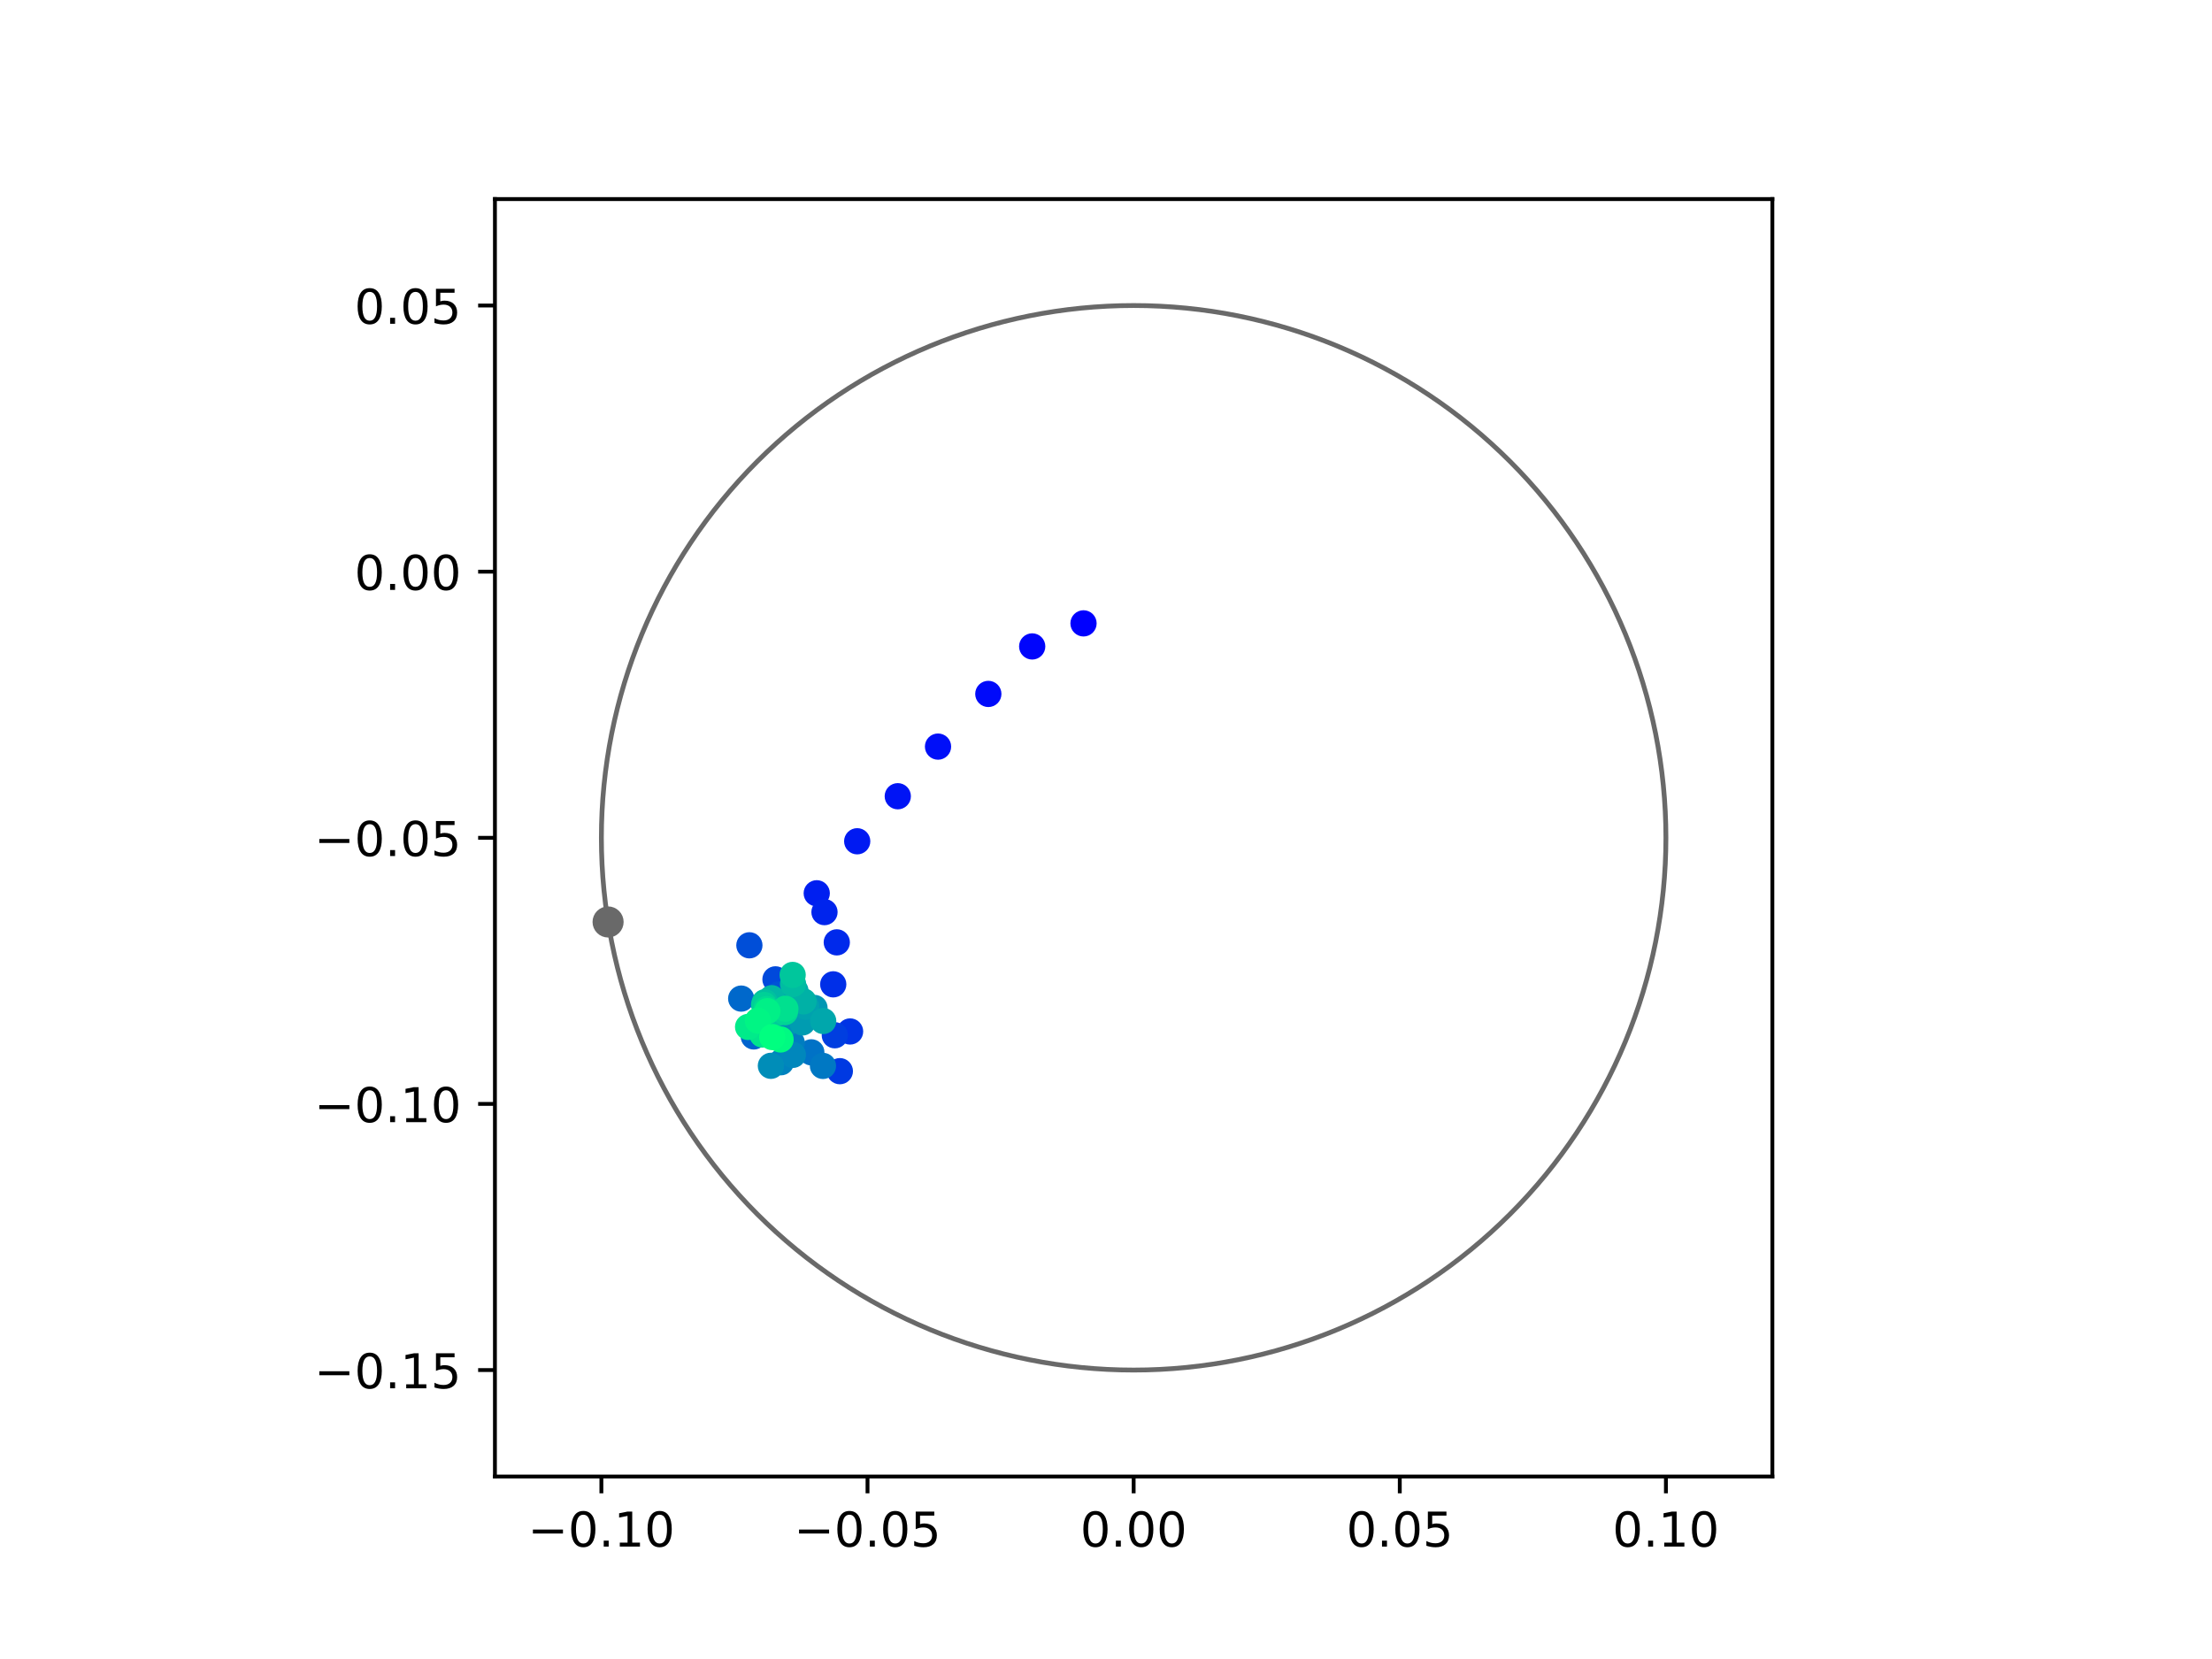 <?xml version="1.0" encoding="utf-8" standalone="no"?>
<!DOCTYPE svg PUBLIC "-//W3C//DTD SVG 1.1//EN"
  "http://www.w3.org/Graphics/SVG/1.1/DTD/svg11.dtd">
<!-- Created with matplotlib (https://matplotlib.org/) -->
<svg height="345.6pt" version="1.1" viewBox="0 0 460.8 345.6" width="460.8pt" xmlns="http://www.w3.org/2000/svg" xmlns:xlink="http://www.w3.org/1999/xlink">
 <defs>
  <style type="text/css">
*{stroke-linecap:butt;stroke-linejoin:round;}
  </style>
 </defs>
 <g id="figure_1">
  <g id="patch_1">
   <path d="M 0 345.6 
L 460.8 345.6 
L 460.8 0 
L 0 0 
z
" style="fill:#ffffff;"/>
  </g>
  <g id="axes_1">
   <g id="patch_2">
    <path d="M 103.104 307.584 
L 369.216 307.584 
L 369.216 41.472 
L 103.104 41.472 
z
" style="fill:#ffffff;"/>
   </g>
   <g id="PathCollection_1">
    <defs>
     <path d="M 0 2.236 
C 0.593 2.236 1.162 2 1.581 1.581 
C 2 1.162 2.236 0.593 2.236 0 
C 2.236 -0.593 2 -1.162 1.581 -1.581 
C 1.162 -2 0.593 -2.236 0 -2.236 
C -0.593 -2.236 -1.162 -2 -1.581 -1.581 
C -2 -1.162 -2.236 -0.593 -2.236 0 
C -2.236 0.593 -2 1.162 -1.581 1.581 
C -1.162 2 -0.593 2.236 0 2.236 
z
" id="C0_0_6ce1c93349"/>
    </defs>
    <g clip-path="url(#pa76435e18d)">
     <use style="fill:#0000ff;stroke:#0000ff;" x="225.715" xlink:href="#C0_0_6ce1c93349" y="129.858"/>
    </g>
    <g clip-path="url(#pa76435e18d)">
     <use style="fill:#0005fc;stroke:#0005fc;" x="215.025" xlink:href="#C0_0_6ce1c93349" y="134.663"/>
    </g>
    <g clip-path="url(#pa76435e18d)">
     <use style="fill:#000afa;stroke:#000afa;" x="205.886" xlink:href="#C0_0_6ce1c93349" y="144.558"/>
    </g>
    <g clip-path="url(#pa76435e18d)">
     <use style="fill:#000ff8;stroke:#000ff8;" x="195.408" xlink:href="#C0_0_6ce1c93349" y="155.531"/>
    </g>
    <g clip-path="url(#pa76435e18d)">
     <use style="fill:#0014f5;stroke:#0014f5;" x="187.024" xlink:href="#C0_0_6ce1c93349" y="165.87"/>
    </g>
    <g clip-path="url(#pa76435e18d)">
     <use style="fill:#001af2;stroke:#001af2;" x="178.572" xlink:href="#C0_0_6ce1c93349" y="175.252"/>
    </g>
    <g clip-path="url(#pa76435e18d)">
     <use style="fill:#001ff0;stroke:#001ff0;" x="170.142" xlink:href="#C0_0_6ce1c93349" y="186.086"/>
    </g>
    <g clip-path="url(#pa76435e18d)">
     <use style="fill:#0024ed;stroke:#0024ed;" x="171.756" xlink:href="#C0_0_6ce1c93349" y="190.01"/>
    </g>
    <g clip-path="url(#pa76435e18d)">
     <use style="fill:#0029eb;stroke:#0029eb;" x="174.319" xlink:href="#C0_0_6ce1c93349" y="196.31"/>
    </g>
    <g clip-path="url(#pa76435e18d)">
     <use style="fill:#002fe8;stroke:#002fe8;" x="173.577" xlink:href="#C0_0_6ce1c93349" y="205.055"/>
    </g>
    <g clip-path="url(#pa76435e18d)">
     <use style="fill:#0034e5;stroke:#0034e5;" x="177.089" xlink:href="#C0_0_6ce1c93349" y="214.874"/>
    </g>
    <g clip-path="url(#pa76435e18d)">
     <use style="fill:#0039e2;stroke:#0039e2;" x="174.957" xlink:href="#C0_0_6ce1c93349" y="223.144"/>
    </g>
    <g clip-path="url(#pa76435e18d)">
     <use style="fill:#003ee0;stroke:#003ee0;" x="173.909" xlink:href="#C0_0_6ce1c93349" y="215.663"/>
    </g>
    <g clip-path="url(#pa76435e18d)">
     <use style="fill:#0043de;stroke:#0043de;" x="166.071" xlink:href="#C0_0_6ce1c93349" y="210.457"/>
    </g>
    <g clip-path="url(#pa76435e18d)">
     <use style="fill:#0049db;stroke:#0049db;" x="161.545" xlink:href="#C0_0_6ce1c93349" y="204.019"/>
    </g>
    <g clip-path="url(#pa76435e18d)">
     <use style="fill:#004ed8;stroke:#004ed8;" x="156.111" xlink:href="#C0_0_6ce1c93349" y="196.925"/>
    </g>
    <g clip-path="url(#pa76435e18d)">
     <use style="fill:#0053d6;stroke:#0053d6;" x="162.233" xlink:href="#C0_0_6ce1c93349" y="207.171"/>
    </g>
    <g clip-path="url(#pa76435e18d)">
     <use style="fill:#0058d3;stroke:#0058d3;" x="162.351" xlink:href="#C0_0_6ce1c93349" y="211.106"/>
    </g>
    <g clip-path="url(#pa76435e18d)">
     <use style="fill:#005ed0;stroke:#005ed0;" x="158.106" xlink:href="#C0_0_6ce1c93349" y="212.67"/>
    </g>
    <g clip-path="url(#pa76435e18d)">
     <use style="fill:#0063ce;stroke:#0063ce;" x="157.026" xlink:href="#C0_0_6ce1c93349" y="215.911"/>
    </g>
    <g clip-path="url(#pa76435e18d)">
     <use style="fill:#0068cb;stroke:#0068cb;" x="154.405" xlink:href="#C0_0_6ce1c93349" y="208.024"/>
    </g>
    <g clip-path="url(#pa76435e18d)">
     <use style="fill:#006dc8;stroke:#006dc8;" x="163.925" xlink:href="#C0_0_6ce1c93349" y="210.278"/>
    </g>
    <g clip-path="url(#pa76435e18d)">
     <use style="fill:#0072c6;stroke:#0072c6;" x="169.011" xlink:href="#C0_0_6ce1c93349" y="219.222"/>
    </g>
    <g clip-path="url(#pa76435e18d)">
     <use style="fill:#0078c3;stroke:#0078c3;" x="171.435" xlink:href="#C0_0_6ce1c93349" y="222.048"/>
    </g>
    <g clip-path="url(#pa76435e18d)">
     <use style="fill:#007dc0;stroke:#007dc0;" x="164.934" xlink:href="#C0_0_6ce1c93349" y="217.227"/>
    </g>
    <g clip-path="url(#pa76435e18d)">
     <use style="fill:#0082be;stroke:#0082be;" x="162.687" xlink:href="#C0_0_6ce1c93349" y="221.284"/>
    </g>
    <g clip-path="url(#pa76435e18d)">
     <use style="fill:#0087bc;stroke:#0087bc;" x="165.171" xlink:href="#C0_0_6ce1c93349" y="219.749"/>
    </g>
    <g clip-path="url(#pa76435e18d)">
     <use style="fill:#008db8;stroke:#008db8;" x="160.59" xlink:href="#C0_0_6ce1c93349" y="222.028"/>
    </g>
    <g clip-path="url(#pa76435e18d)">
     <use style="fill:#0092b6;stroke:#0092b6;" x="163.248" xlink:href="#C0_0_6ce1c93349" y="213.754"/>
    </g>
    <g clip-path="url(#pa76435e18d)">
     <use style="fill:#0097b3;stroke:#0097b3;" x="169.677" xlink:href="#C0_0_6ce1c93349" y="209.977"/>
    </g>
    <g clip-path="url(#pa76435e18d)">
     <use style="fill:#009cb1;stroke:#009cb1;" x="167.171" xlink:href="#C0_0_6ce1c93349" y="212.991"/>
    </g>
    <g clip-path="url(#pa76435e18d)">
     <use style="fill:#00a1ae;stroke:#00a1ae;" x="167.932" xlink:href="#C0_0_6ce1c93349" y="209.702"/>
    </g>
    <g clip-path="url(#pa76435e18d)">
     <use style="fill:#00a7ac;stroke:#00a7ac;" x="171.485" xlink:href="#C0_0_6ce1c93349" y="212.693"/>
    </g>
    <g clip-path="url(#pa76435e18d)">
     <use style="fill:#00aca9;stroke:#00aca9;" x="165.703" xlink:href="#C0_0_6ce1c93349" y="206.41"/>
    </g>
    <g clip-path="url(#pa76435e18d)">
     <use style="fill:#00b1a6;stroke:#00b1a6;" x="167.394" xlink:href="#C0_0_6ce1c93349" y="208.605"/>
    </g>
    <g clip-path="url(#pa76435e18d)">
     <use style="fill:#00b6a4;stroke:#00b6a4;" x="160.754" xlink:href="#C0_0_6ce1c93349" y="207.942"/>
    </g>
    <g clip-path="url(#pa76435e18d)">
     <use style="fill:#00bca1;stroke:#00bca1;" x="165.206" xlink:href="#C0_0_6ce1c93349" y="204.98"/>
    </g>
    <g clip-path="url(#pa76435e18d)">
     <use style="fill:#00c19e;stroke:#00c19e;" x="159.327" xlink:href="#C0_0_6ce1c93349" y="208.779"/>
    </g>
    <g clip-path="url(#pa76435e18d)">
     <use style="fill:#00c69c;stroke:#00c69c;" x="165.124" xlink:href="#C0_0_6ce1c93349" y="203.097"/>
    </g>
    <g clip-path="url(#pa76435e18d)">
     <use style="fill:#00cb9a;stroke:#00cb9a;" x="161.444" xlink:href="#C0_0_6ce1c93349" y="211.281"/>
    </g>
    <g clip-path="url(#pa76435e18d)">
     <use style="fill:#00d097;stroke:#00d097;" x="159.168" xlink:href="#C0_0_6ce1c93349" y="209.349"/>
    </g>
    <g clip-path="url(#pa76435e18d)">
     <use style="fill:#00d694;stroke:#00d694;" x="163.51" xlink:href="#C0_0_6ce1c93349" y="210.846"/>
    </g>
    <g clip-path="url(#pa76435e18d)">
     <use style="fill:#00db92;stroke:#00db92;" x="159.662" xlink:href="#C0_0_6ce1c93349" y="210.234"/>
    </g>
    <g clip-path="url(#pa76435e18d)">
     <use style="fill:#00e08f;stroke:#00e08f;" x="163.613" xlink:href="#C0_0_6ce1c93349" y="210.138"/>
    </g>
    <g clip-path="url(#pa76435e18d)">
     <use style="fill:#00e58c;stroke:#00e58c;" x="158.814" xlink:href="#C0_0_6ce1c93349" y="215.508"/>
    </g>
    <g clip-path="url(#pa76435e18d)">
     <use style="fill:#00eb8a;stroke:#00eb8a;" x="155.84" xlink:href="#C0_0_6ce1c93349" y="213.926"/>
    </g>
    <g clip-path="url(#pa76435e18d)">
     <use style="fill:#00f087;stroke:#00f087;" x="159.857" xlink:href="#C0_0_6ce1c93349" y="210.645"/>
    </g>
    <g clip-path="url(#pa76435e18d)">
     <use style="fill:#00f584;stroke:#00f584;" x="157.885" xlink:href="#C0_0_6ce1c93349" y="212.617"/>
    </g>
    <g clip-path="url(#pa76435e18d)">
     <use style="fill:#00fa82;stroke:#00fa82;" x="162.609" xlink:href="#C0_0_6ce1c93349" y="216.544"/>
    </g>
    <g clip-path="url(#pa76435e18d)">
     <use style="fill:#00ff80;stroke:#00ff80;" x="160.876" xlink:href="#C0_0_6ce1c93349" y="216.042"/>
    </g>
   </g>
   <g id="PathCollection_2">
    <defs>
     <path d="M 0 2.739 
C 0.726 2.739 1.423 2.45 1.936 1.936 
C 2.45 1.423 2.739 0.726 2.739 0 
C 2.739 -0.726 2.45 -1.423 1.936 -1.936 
C 1.423 -2.45 0.726 -2.739 0 -2.739 
C -0.726 -2.739 -1.423 -2.45 -1.936 -1.936 
C -2.45 -1.423 -2.739 -0.726 -2.739 0 
C -2.739 0.726 -2.45 1.423 -1.936 1.936 
C -1.423 2.45 -0.726 2.739 0 2.739 
z
" id="m4ff11d2c6d" style="stroke:#696969;"/>
    </defs>
    <g clip-path="url(#pa76435e18d)">
     <use style="fill:#696969;stroke:#696969;" x="126.675" xlink:href="#m4ff11d2c6d" y="192.062"/>
    </g>
   </g>
   <g id="patch_3">
    <path clip-path="url(#pa76435e18d)" d="M 236.16 285.408 
C 265.566 285.408 293.771 273.725 314.564 252.932 
C 335.357 232.139 347.04 203.934 347.04 174.528 
C 347.04 145.122 335.357 116.917 314.564 96.124 
C 293.771 75.331 265.566 63.648 236.16 63.648 
C 206.754 63.648 178.549 75.331 157.756 96.124 
C 136.963 116.917 125.28 145.122 125.28 174.528 
C 125.28 203.934 136.963 232.139 157.756 252.932 
C 178.549 273.725 206.754 285.408 236.16 285.408 
z
" style="fill:none;stroke:#696969;stroke-linejoin:miter;"/>
   </g>
   <g id="matplotlib.axis_1">
    <g id="xtick_1">
     <g id="line2d_1">
      <defs>
       <path d="M 0 0 
L 0 3.5 
" id="me5a9bf3d40" style="stroke:#000000;stroke-width:0.8;"/>
      </defs>
      <g>
       <use style="stroke:#000000;stroke-width:0.8;" x="125.28" xlink:href="#me5a9bf3d40" y="307.584"/>
      </g>
     </g>
     <g id="text_1">
      <!-- −0.10 -->
      <defs>
       <path d="M 10.594 35.5 
L 73.188 35.5 
L 73.188 27.203 
L 10.594 27.203 
z
" id="DejaVuSans-8722"/>
       <path d="M 31.781 66.406 
Q 24.172 66.406 20.328 58.906 
Q 16.5 51.422 16.5 36.375 
Q 16.5 21.391 20.328 13.891 
Q 24.172 6.391 31.781 6.391 
Q 39.453 6.391 43.281 13.891 
Q 47.125 21.391 47.125 36.375 
Q 47.125 51.422 43.281 58.906 
Q 39.453 66.406 31.781 66.406 
z
M 31.781 74.219 
Q 44.047 74.219 50.516 64.516 
Q 56.984 54.828 56.984 36.375 
Q 56.984 17.969 50.516 8.266 
Q 44.047 -1.422 31.781 -1.422 
Q 19.531 -1.422 13.062 8.266 
Q 6.594 17.969 6.594 36.375 
Q 6.594 54.828 13.062 64.516 
Q 19.531 74.219 31.781 74.219 
z
" id="DejaVuSans-48"/>
       <path d="M 10.688 12.406 
L 21 12.406 
L 21 0 
L 10.688 0 
z
" id="DejaVuSans-46"/>
       <path d="M 12.406 8.297 
L 28.516 8.297 
L 28.516 63.922 
L 10.984 60.406 
L 10.984 69.391 
L 28.422 72.906 
L 38.281 72.906 
L 38.281 8.297 
L 54.391 8.297 
L 54.391 0 
L 12.406 0 
z
" id="DejaVuSans-49"/>
      </defs>
      <g transform="translate(109.957 322.182)scale(0.1 -0.1)">
       <use xlink:href="#DejaVuSans-8722"/>
       <use x="83.789" xlink:href="#DejaVuSans-48"/>
       <use x="147.412" xlink:href="#DejaVuSans-46"/>
       <use x="179.199" xlink:href="#DejaVuSans-49"/>
       <use x="242.822" xlink:href="#DejaVuSans-48"/>
      </g>
     </g>
    </g>
    <g id="xtick_2">
     <g id="line2d_2">
      <g>
       <use style="stroke:#000000;stroke-width:0.8;" x="180.72" xlink:href="#me5a9bf3d40" y="307.584"/>
      </g>
     </g>
     <g id="text_2">
      <!-- −0.05 -->
      <defs>
       <path d="M 10.797 72.906 
L 49.516 72.906 
L 49.516 64.594 
L 19.828 64.594 
L 19.828 46.734 
Q 21.969 47.469 24.109 47.828 
Q 26.266 48.188 28.422 48.188 
Q 40.625 48.188 47.75 41.5 
Q 54.891 34.812 54.891 23.391 
Q 54.891 11.625 47.562 5.094 
Q 40.234 -1.422 26.906 -1.422 
Q 22.312 -1.422 17.547 -0.641 
Q 12.797 0.141 7.719 1.703 
L 7.719 11.625 
Q 12.109 9.234 16.797 8.062 
Q 21.484 6.891 26.703 6.891 
Q 35.156 6.891 40.078 11.328 
Q 45.016 15.766 45.016 23.391 
Q 45.016 31 40.078 35.438 
Q 35.156 39.891 26.703 39.891 
Q 22.75 39.891 18.812 39.016 
Q 14.891 38.141 10.797 36.281 
z
" id="DejaVuSans-53"/>
      </defs>
      <g transform="translate(165.397 322.182)scale(0.1 -0.1)">
       <use xlink:href="#DejaVuSans-8722"/>
       <use x="83.789" xlink:href="#DejaVuSans-48"/>
       <use x="147.412" xlink:href="#DejaVuSans-46"/>
       <use x="179.199" xlink:href="#DejaVuSans-48"/>
       <use x="242.822" xlink:href="#DejaVuSans-53"/>
      </g>
     </g>
    </g>
    <g id="xtick_3">
     <g id="line2d_3">
      <g>
       <use style="stroke:#000000;stroke-width:0.8;" x="236.16" xlink:href="#me5a9bf3d40" y="307.584"/>
      </g>
     </g>
     <g id="text_3">
      <!-- 0.00 -->
      <g transform="translate(225.027 322.182)scale(0.1 -0.1)">
       <use xlink:href="#DejaVuSans-48"/>
       <use x="63.623" xlink:href="#DejaVuSans-46"/>
       <use x="95.41" xlink:href="#DejaVuSans-48"/>
       <use x="159.033" xlink:href="#DejaVuSans-48"/>
      </g>
     </g>
    </g>
    <g id="xtick_4">
     <g id="line2d_4">
      <g>
       <use style="stroke:#000000;stroke-width:0.8;" x="291.6" xlink:href="#me5a9bf3d40" y="307.584"/>
      </g>
     </g>
     <g id="text_4">
      <!-- 0.05 -->
      <g transform="translate(280.467 322.182)scale(0.1 -0.1)">
       <use xlink:href="#DejaVuSans-48"/>
       <use x="63.623" xlink:href="#DejaVuSans-46"/>
       <use x="95.41" xlink:href="#DejaVuSans-48"/>
       <use x="159.033" xlink:href="#DejaVuSans-53"/>
      </g>
     </g>
    </g>
    <g id="xtick_5">
     <g id="line2d_5">
      <g>
       <use style="stroke:#000000;stroke-width:0.8;" x="347.04" xlink:href="#me5a9bf3d40" y="307.584"/>
      </g>
     </g>
     <g id="text_5">
      <!-- 0.10 -->
      <g transform="translate(335.907 322.182)scale(0.1 -0.1)">
       <use xlink:href="#DejaVuSans-48"/>
       <use x="63.623" xlink:href="#DejaVuSans-46"/>
       <use x="95.41" xlink:href="#DejaVuSans-49"/>
       <use x="159.033" xlink:href="#DejaVuSans-48"/>
      </g>
     </g>
    </g>
   </g>
   <g id="matplotlib.axis_2">
    <g id="ytick_1">
     <g id="line2d_6">
      <defs>
       <path d="M 0 0 
L -3.5 0 
" id="m4517dbbc02" style="stroke:#000000;stroke-width:0.8;"/>
      </defs>
      <g>
       <use style="stroke:#000000;stroke-width:0.8;" x="103.104" xlink:href="#m4517dbbc02" y="285.408"/>
      </g>
     </g>
     <g id="text_6">
      <!-- −0.15 -->
      <g transform="translate(65.459 289.207)scale(0.1 -0.1)">
       <use xlink:href="#DejaVuSans-8722"/>
       <use x="83.789" xlink:href="#DejaVuSans-48"/>
       <use x="147.412" xlink:href="#DejaVuSans-46"/>
       <use x="179.199" xlink:href="#DejaVuSans-49"/>
       <use x="242.822" xlink:href="#DejaVuSans-53"/>
      </g>
     </g>
    </g>
    <g id="ytick_2">
     <g id="line2d_7">
      <g>
       <use style="stroke:#000000;stroke-width:0.8;" x="103.104" xlink:href="#m4517dbbc02" y="229.968"/>
      </g>
     </g>
     <g id="text_7">
      <!-- −0.10 -->
      <g transform="translate(65.459 233.767)scale(0.1 -0.1)">
       <use xlink:href="#DejaVuSans-8722"/>
       <use x="83.789" xlink:href="#DejaVuSans-48"/>
       <use x="147.412" xlink:href="#DejaVuSans-46"/>
       <use x="179.199" xlink:href="#DejaVuSans-49"/>
       <use x="242.822" xlink:href="#DejaVuSans-48"/>
      </g>
     </g>
    </g>
    <g id="ytick_3">
     <g id="line2d_8">
      <g>
       <use style="stroke:#000000;stroke-width:0.8;" x="103.104" xlink:href="#m4517dbbc02" y="174.528"/>
      </g>
     </g>
     <g id="text_8">
      <!-- −0.05 -->
      <g transform="translate(65.459 178.327)scale(0.1 -0.1)">
       <use xlink:href="#DejaVuSans-8722"/>
       <use x="83.789" xlink:href="#DejaVuSans-48"/>
       <use x="147.412" xlink:href="#DejaVuSans-46"/>
       <use x="179.199" xlink:href="#DejaVuSans-48"/>
       <use x="242.822" xlink:href="#DejaVuSans-53"/>
      </g>
     </g>
    </g>
    <g id="ytick_4">
     <g id="line2d_9">
      <g>
       <use style="stroke:#000000;stroke-width:0.8;" x="103.104" xlink:href="#m4517dbbc02" y="119.088"/>
      </g>
     </g>
     <g id="text_9">
      <!-- 0.00 -->
      <g transform="translate(73.838 122.887)scale(0.1 -0.1)">
       <use xlink:href="#DejaVuSans-48"/>
       <use x="63.623" xlink:href="#DejaVuSans-46"/>
       <use x="95.41" xlink:href="#DejaVuSans-48"/>
       <use x="159.033" xlink:href="#DejaVuSans-48"/>
      </g>
     </g>
    </g>
    <g id="ytick_5">
     <g id="line2d_10">
      <g>
       <use style="stroke:#000000;stroke-width:0.8;" x="103.104" xlink:href="#m4517dbbc02" y="63.648"/>
      </g>
     </g>
     <g id="text_10">
      <!-- 0.05 -->
      <g transform="translate(73.838 67.447)scale(0.1 -0.1)">
       <use xlink:href="#DejaVuSans-48"/>
       <use x="63.623" xlink:href="#DejaVuSans-46"/>
       <use x="95.41" xlink:href="#DejaVuSans-48"/>
       <use x="159.033" xlink:href="#DejaVuSans-53"/>
      </g>
     </g>
    </g>
   </g>
   <g id="patch_4">
    <path d="M 103.104 307.584 
L 103.104 41.472 
" style="fill:none;stroke:#000000;stroke-linecap:square;stroke-linejoin:miter;stroke-width:0.8;"/>
   </g>
   <g id="patch_5">
    <path d="M 369.216 307.584 
L 369.216 41.472 
" style="fill:none;stroke:#000000;stroke-linecap:square;stroke-linejoin:miter;stroke-width:0.8;"/>
   </g>
   <g id="patch_6">
    <path d="M 103.104 307.584 
L 369.216 307.584 
" style="fill:none;stroke:#000000;stroke-linecap:square;stroke-linejoin:miter;stroke-width:0.8;"/>
   </g>
   <g id="patch_7">
    <path d="M 103.104 41.472 
L 369.216 41.472 
" style="fill:none;stroke:#000000;stroke-linecap:square;stroke-linejoin:miter;stroke-width:0.8;"/>
   </g>
  </g>
 </g>
 <defs>
  <clipPath id="pa76435e18d">
   <rect height="266.112" width="266.112" x="103.104" y="41.472"/>
  </clipPath>
 </defs>
</svg>

